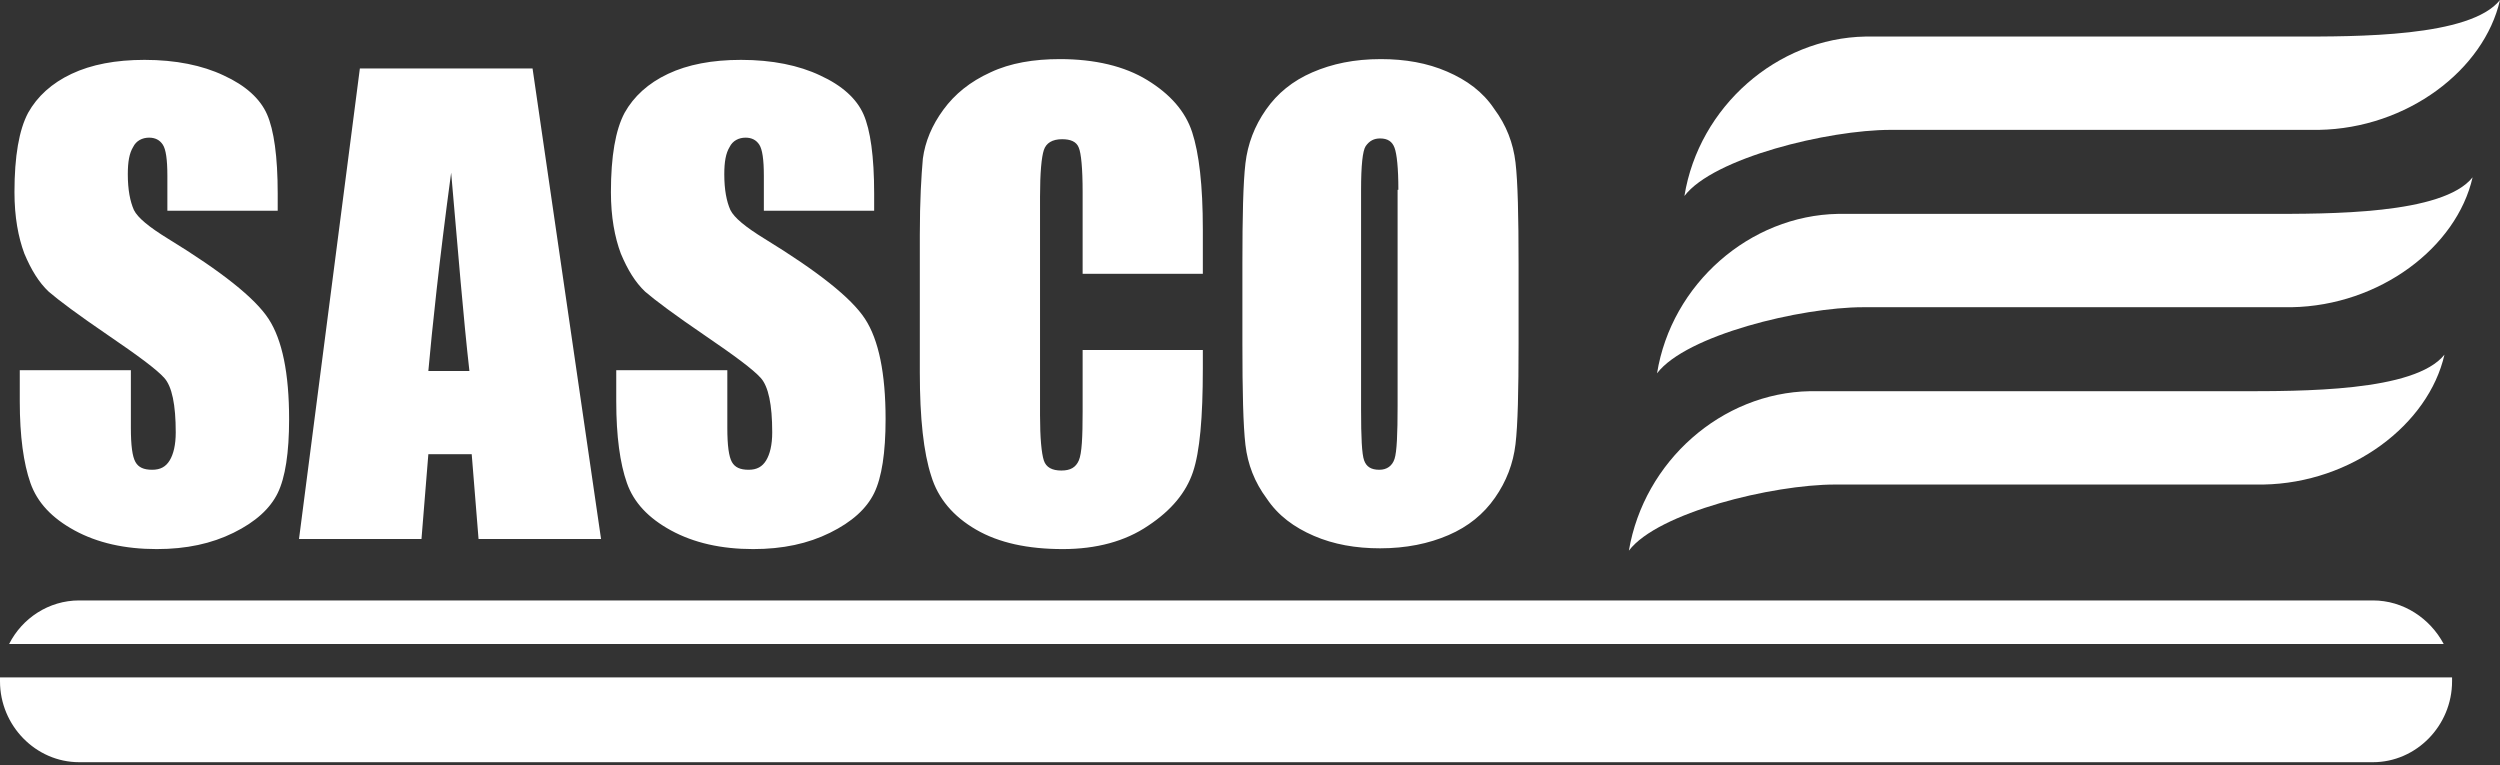 <svg width="98" height="30" viewBox="0 0 98 30" fill="none" xmlns="http://www.w3.org/2000/svg">
<rect x="0" y="0" width="98" height="30" fill="#333333" stroke="none"/>
<g clip-path="url(#clip0_207_125)">
<path d="M54.816 7.439C54.816 6.585 54.756 6.036 54.666 5.793C54.577 5.549 54.398 5.427 54.1 5.427C53.861 5.427 53.682 5.518 53.533 5.732C53.414 5.914 53.354 6.494 53.354 7.439V16.067C53.354 17.134 53.384 17.805 53.474 18.049C53.563 18.293 53.742 18.415 54.07 18.415C54.368 18.415 54.577 18.262 54.666 17.988C54.756 17.713 54.786 17.012 54.786 15.915V7.439H54.816ZM59.528 13.475C59.528 15.335 59.498 16.646 59.408 17.408C59.319 18.171 59.05 18.872 58.603 19.512C58.156 20.152 57.559 20.64 56.784 20.975C56.008 21.311 55.114 21.494 54.1 21.494C53.145 21.494 52.281 21.341 51.505 21.006C50.73 20.671 50.103 20.213 49.656 19.543C49.179 18.902 48.91 18.201 48.821 17.439C48.732 16.677 48.702 15.335 48.702 13.445V10.335C48.702 8.475 48.732 7.164 48.821 6.402C48.91 5.64 49.179 4.939 49.626 4.299C50.074 3.658 50.67 3.171 51.446 2.835C52.221 2.5 53.086 2.317 54.13 2.317C55.084 2.317 55.949 2.469 56.724 2.805C57.5 3.14 58.126 3.597 58.573 4.268C59.05 4.908 59.319 5.61 59.408 6.372C59.498 7.134 59.528 8.475 59.528 10.366V13.475ZM47.151 10.732H42.439V7.53C42.439 6.585 42.379 6.006 42.29 5.793C42.2 5.549 41.962 5.457 41.634 5.457C41.246 5.457 41.007 5.61 40.918 5.884C40.828 6.158 40.769 6.768 40.769 7.713V16.28C40.769 17.165 40.828 17.774 40.918 18.049C41.007 18.323 41.246 18.445 41.604 18.445C41.962 18.445 42.17 18.323 42.29 18.049C42.409 17.774 42.439 17.134 42.439 16.128V13.719H47.151V14.451C47.151 16.372 47.032 17.713 46.763 18.506C46.495 19.299 45.928 20 45.004 20.61C44.109 21.219 42.976 21.524 41.663 21.524C40.291 21.524 39.158 21.28 38.264 20.762C37.369 20.244 36.772 19.543 36.504 18.658C36.206 17.744 36.057 16.402 36.057 14.604V9.207C36.057 7.866 36.116 6.89 36.176 6.219C36.265 5.549 36.534 4.908 36.981 4.299C37.428 3.689 38.025 3.201 38.83 2.835C39.606 2.469 40.53 2.317 41.544 2.317C42.916 2.317 44.079 2.591 44.974 3.14C45.868 3.689 46.465 4.36 46.733 5.183C47.002 6.006 47.151 7.256 47.151 8.994V10.732ZM34.297 8.262H29.943V6.89C29.943 6.25 29.883 5.853 29.764 5.671C29.645 5.488 29.466 5.396 29.227 5.396C28.959 5.396 28.72 5.518 28.601 5.762C28.452 6.006 28.392 6.341 28.392 6.829C28.392 7.439 28.481 7.896 28.631 8.232C28.78 8.536 29.227 8.902 29.973 9.36C32.06 10.64 33.373 11.677 33.909 12.5C34.446 13.323 34.715 14.634 34.715 16.433C34.715 17.744 34.565 18.719 34.267 19.329C33.969 19.939 33.402 20.457 32.537 20.884C31.673 21.311 30.688 21.524 29.525 21.524C28.273 21.524 27.199 21.28 26.304 20.793C25.41 20.305 24.843 19.695 24.575 18.933C24.306 18.171 24.157 17.104 24.157 15.732V14.512H28.511V16.768C28.511 17.469 28.571 17.896 28.69 18.11C28.809 18.323 29.018 18.415 29.346 18.415C29.674 18.415 29.883 18.293 30.032 18.049C30.181 17.805 30.271 17.439 30.271 16.951C30.271 15.854 30.122 15.152 29.823 14.817C29.525 14.482 28.78 13.933 27.617 13.14C26.453 12.347 25.678 11.768 25.29 11.433C24.903 11.067 24.604 10.579 24.336 9.939C24.097 9.299 23.948 8.506 23.948 7.53C23.948 6.128 24.127 5.091 24.485 4.421C24.843 3.78 25.41 3.262 26.185 2.896C26.96 2.53 27.915 2.347 29.048 2.347C30.271 2.347 31.315 2.561 32.15 2.957C33.015 3.353 33.581 3.872 33.85 4.482C34.118 5.091 34.267 6.128 34.267 7.591V8.262H34.297ZM18.401 14.543C18.163 12.439 17.954 9.847 17.685 6.768C17.208 10.305 16.94 12.896 16.791 14.543H18.401ZM20.876 2.683L23.561 21.128H18.759L18.491 17.805H16.791L16.522 21.128H11.721L14.107 2.683C14.107 2.683 20.876 2.683 20.876 2.683ZM10.915 8.262H6.561V6.89C6.561 6.25 6.502 5.853 6.382 5.671C6.263 5.488 6.084 5.396 5.845 5.396C5.577 5.396 5.338 5.518 5.219 5.762C5.07 6.006 5.01 6.341 5.01 6.829C5.01 7.439 5.1 7.896 5.249 8.232C5.398 8.536 5.845 8.902 6.591 9.36C8.679 10.64 9.991 11.677 10.528 12.5C11.065 13.323 11.333 14.634 11.333 16.433C11.333 17.744 11.184 18.719 10.886 19.329C10.587 19.939 10.021 20.457 9.156 20.884C8.291 21.311 7.307 21.524 6.144 21.524C4.891 21.524 3.817 21.28 2.923 20.793C2.028 20.305 1.461 19.695 1.193 18.933C0.925 18.171 0.775 17.104 0.775 15.732V14.512H5.13V16.768C5.13 17.469 5.189 17.896 5.309 18.11C5.428 18.323 5.637 18.415 5.965 18.415C6.293 18.415 6.502 18.293 6.651 18.049C6.8 17.805 6.889 17.439 6.889 16.951C6.889 15.854 6.74 15.152 6.442 14.817C6.144 14.482 5.398 13.933 4.235 13.14C3.072 12.347 2.296 11.768 1.909 11.433C1.521 11.067 1.223 10.579 0.954 9.939C0.716 9.299 0.567 8.506 0.567 7.53C0.567 6.128 0.746 5.091 1.103 4.421C1.461 3.78 2.028 3.262 2.803 2.896C3.579 2.53 4.533 2.347 5.666 2.347C6.889 2.347 7.933 2.561 8.768 2.957C9.633 3.353 10.2 3.872 10.468 4.482C10.736 5.091 10.886 6.128 10.886 7.591V8.262H10.915Z" fill="white"/>
<path d="M96.121 26.555C96.121 26.616 96.121 26.646 96.121 26.707C96.121 28.445 94.719 29.878 93.019 29.878H3.102C1.402 29.878 0 28.445 0 26.707C0 26.646 0 26.616 0 26.555H96.121ZM3.102 23.537H93.019C94.212 23.537 95.256 24.238 95.793 25.244H0.358C0.865 24.238 1.909 23.537 3.102 23.537Z" fill="white"/>
<path d="M73.127 1.433H80.911H83.118H89.918C92.363 1.433 96.837 1.463 98 0C97.374 2.744 94.362 5.03 90.902 5.091H83.118H80.911H74.111C71.666 5.091 67.162 6.189 66.029 7.683C66.596 4.177 69.668 1.494 73.127 1.433Z" fill="white"/>
<path d="M72.054 8.384H79.838H82.044H88.844C91.29 8.384 95.763 8.415 96.926 6.951C96.3 9.695 93.288 11.982 89.828 12.043H82.044H79.838H73.038C70.592 12.043 66.089 13.14 64.956 14.634C65.522 11.128 68.594 8.445 72.054 8.384Z" fill="white"/>
<path d="M70.95 15.335H78.734H80.941H87.741C90.186 15.335 94.66 15.366 95.823 13.902C95.197 16.646 92.184 18.933 88.725 18.994H80.941H78.734H71.934C69.489 18.994 64.985 20.091 63.852 21.585C64.448 18.079 67.49 15.396 70.95 15.335Z" fill="white"/>
</g>
<defs>
<clipPath id="clip0_207_125">
<rect width="98" height="30" fill="white"/>
</clipPath>
</defs>
</svg>
